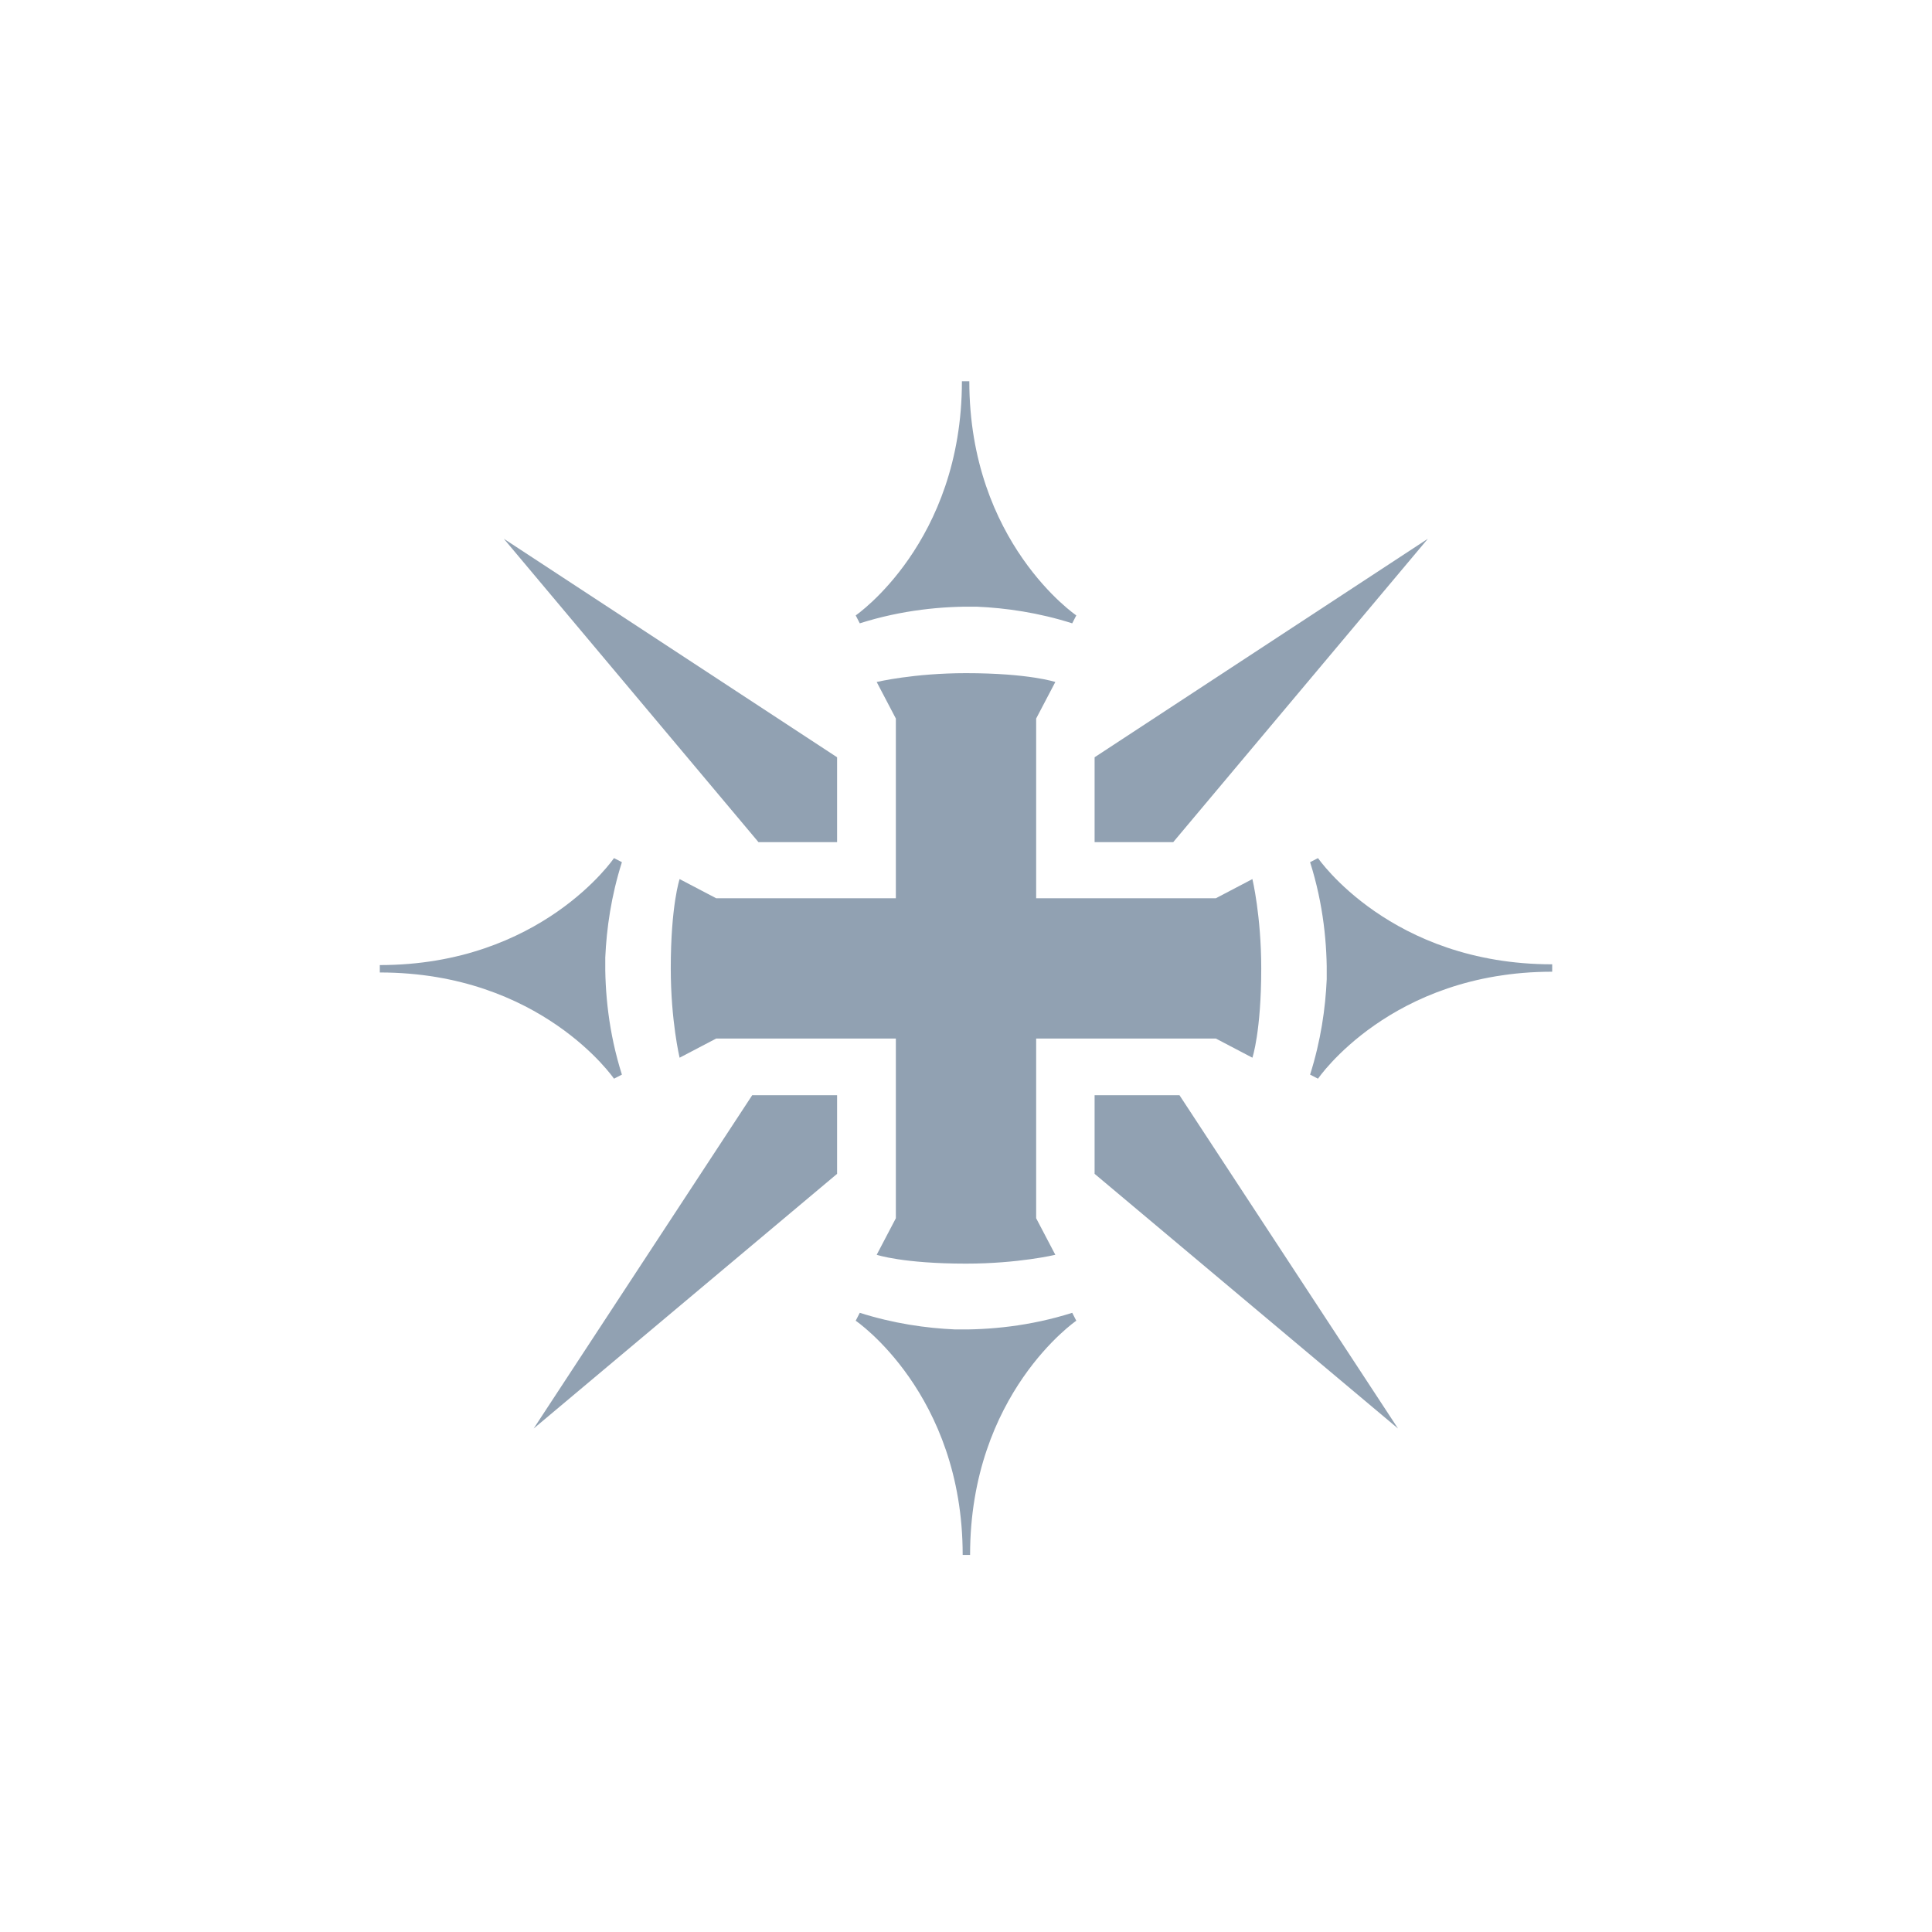 <?xml version="1.0" encoding="UTF-8" standalone="no"?><!DOCTYPE svg PUBLIC "-//W3C//DTD SVG 1.1//EN" "http://www.w3.org/Graphics/SVG/1.1/DTD/svg11.dtd"><svg width="100%" height="100%" viewBox="0 0 2000 2000" version="1.1" xmlns="http://www.w3.org/2000/svg" xmlns:xlink="http://www.w3.org/1999/xlink" xml:space="preserve" xmlns:serif="http://www.serif.com/" style="fill-rule:evenodd;clip-rule:evenodd;stroke-linejoin:round;stroke-miterlimit:2;"><rect id="Page-1" serif:id="Page 1" x="0" y="0" width="2000" height="2000" style="fill:none;"/><g id="Page-11" serif:id="Page 1"><g id="Icons"><path d="M1114.17,1367.21l-4.207,-8.201c-43.814,13.903 -85.827,17.782 -121.185,17.223c-30.034,-1.315 -63.73,-6.113 -98.746,-17.223l-4.207,8.2c0,0 110.739,75.341 110.739,242.422l7.658,0c0,-167.081 109.948,-242.422 109.948,-242.422" style="fill:#91a1b2;fill-rule:nonzero;"/><path d="M635.6,1116.65l8.2,-4.207c-13.903,-43.814 -17.782,-85.827 -17.223,-121.185c1.315,-30.034 6.113,-63.73 17.223,-98.746l-8.2,-4.207c-0,-0 -75.341,110.739 -242.422,110.739l-0,7.658c167.081,-0 242.422,109.948 242.422,109.948" style="fill:#91a1b2;fill-rule:nonzero;"/><path d="M1364.4,888.309l-8.2,4.207c13.903,43.814 17.782,85.827 17.223,121.185c-1.315,30.034 -6.113,63.73 -17.223,98.746l8.2,4.207c0,-0 75.341,-110.739 242.422,-110.739l0,-7.658c-167.081,-0 -242.422,-109.948 -242.422,-109.948" style="fill:#91a1b2;fill-rule:nonzero;"/><path d="M866.552,783.916l-0,87.88l-81.371,0l-263.641,-314.091l345.012,226.211Z" style="fill:#91a1b2;fill-rule:nonzero;"/><path d="M778.671,1133.78l87.88,-0l0,81.371l-314.091,263.641l226.211,-345.012Z" style="fill:#91a1b2;fill-rule:nonzero;"/><path d="M1296.48,910.023l-37.835,19.834l-186.019,0l-0,-186.019l19.834,-37.835c-0,0 -27.159,-9.154 -92.458,-9.154c-54.315,0 -92.457,9.154 -92.457,9.154l19.834,37.835l-0,186.019l-186.019,0l-37.835,-19.834c-0,0 -9.154,27.157 -9.154,92.458c-0,54.314 9.154,92.457 9.154,92.457l37.835,-19.834l186.019,0l-0,186.019l-19.834,37.835c-0,0 27.157,9.154 92.457,9.154c54.315,0 92.458,-9.154 92.458,-9.154l-19.834,-37.835l-0,-186.019l186.019,0l37.835,19.834c-0,0 9.154,-27.158 9.154,-92.457c-0,-54.316 -9.154,-92.458 -9.154,-92.458" style="fill:#91a1b2;fill-rule:nonzero;"/><path d="M1133.13,783.916l-0,87.88l81.371,0l263.64,-314.091l-345.012,226.211Z" style="fill:#91a1b2;fill-rule:nonzero;"/><path d="M1221.01,1133.78l-87.88,-0l-0,81.371l314.091,263.641l-226.211,-345.012Z" style="fill:#91a1b2;fill-rule:nonzero;"/><path d="M885.828,637.064l4.207,8.199c43.814,-13.902 85.827,-17.781 121.185,-17.222c30.034,1.315 63.73,6.112 98.746,17.222l4.207,-8.199c-0,-0 -110.739,-75.341 -110.739,-242.422l-7.658,-0c-0,167.081 -109.948,242.422 -109.948,242.422" style="fill:#91a1b2;fill-rule:nonzero;"/></g></g></svg>